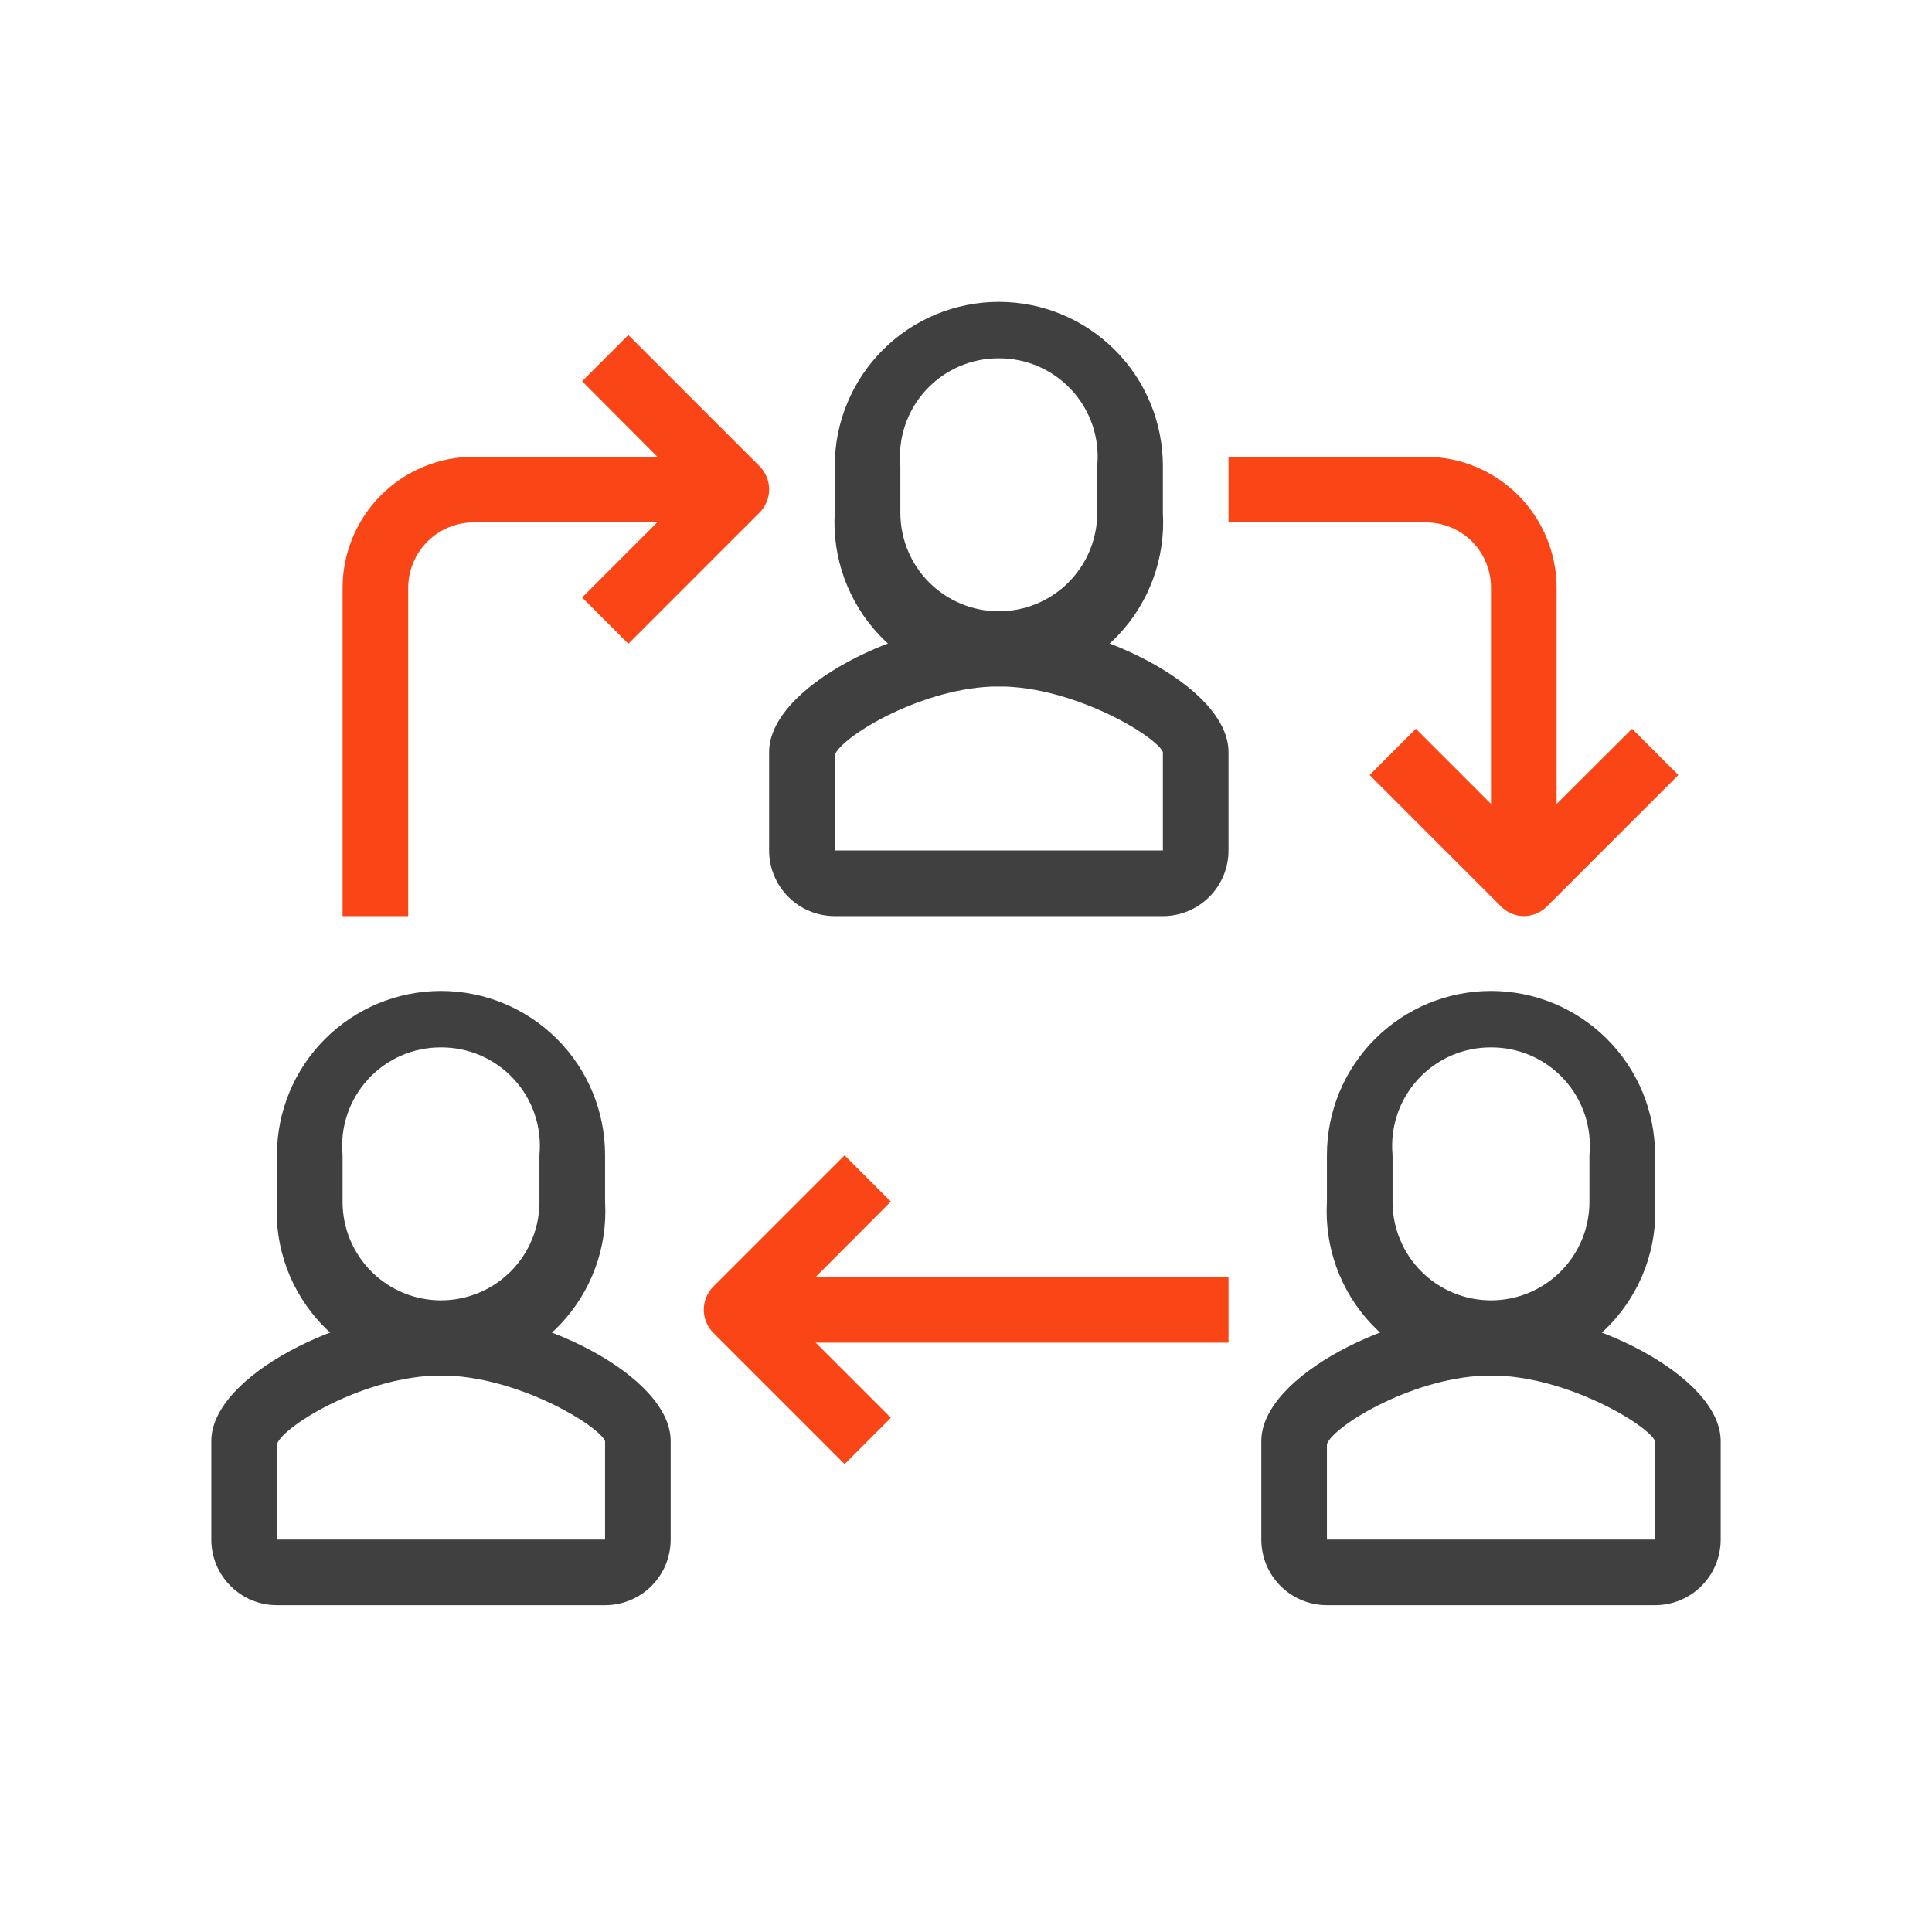 <svg width="64" height="64" viewBox="0 0 64 64" fill="none" xmlns="http://www.w3.org/2000/svg">
<path d="M38.522 30.348H27.652C27.076 30.348 26.523 30.119 26.115 29.711C25.707 29.303 25.478 28.75 25.478 28.174V24.913C25.478 22.739 29.902 20.565 33.087 20.565C36.261 20.565 40.696 22.739 40.696 24.913V28.174C40.696 28.75 40.467 29.303 40.059 29.711C39.651 30.119 39.098 30.348 38.522 30.348ZM33.087 22.739C30.598 22.739 27.88 24.391 27.652 25.011V28.174H38.522V24.913C38.304 24.391 35.587 22.739 33.087 22.739Z" fill="#404040"/>
<path d="M33.087 22.739C32.346 22.74 31.613 22.59 30.932 22.297C30.251 22.005 29.637 21.576 29.128 21.038C28.619 20.499 28.226 19.862 27.972 19.166C27.718 18.47 27.609 17.729 27.652 16.989V15.435C27.652 13.993 28.225 12.611 29.244 11.592C30.263 10.572 31.645 10 33.087 10C34.528 10 35.911 10.572 36.93 11.592C37.949 12.611 38.522 13.993 38.522 15.435V16.989C38.565 17.729 38.456 18.47 38.202 19.166C37.948 19.862 37.555 20.499 37.046 21.038C36.537 21.576 35.923 22.005 35.242 22.297C34.561 22.59 33.828 22.74 33.087 22.739V22.739ZM33.087 11.87C32.632 11.867 32.181 11.961 31.765 12.143C31.348 12.326 30.974 12.594 30.666 12.93C30.359 13.265 30.126 13.662 29.981 14.093C29.836 14.525 29.784 14.982 29.826 15.435V16.989C29.826 17.854 30.17 18.683 30.781 19.295C31.393 19.906 32.222 20.25 33.087 20.25C33.952 20.25 34.781 19.906 35.393 19.295C36.004 18.683 36.348 17.854 36.348 16.989V15.435C36.39 14.982 36.337 14.525 36.193 14.093C36.048 13.662 35.815 13.265 35.507 12.93C35.2 12.594 34.826 12.326 34.409 12.143C33.992 11.961 33.542 11.867 33.087 11.87V11.87Z" fill="#404040"/>
<path d="M54.826 53.174H43.956C43.38 53.174 42.827 52.945 42.419 52.537C42.012 52.13 41.783 51.577 41.783 51V47.739C41.783 45.565 46.206 43.391 49.391 43.391C52.565 43.391 57 45.565 57 47.739V51C57 51.577 56.771 52.13 56.363 52.537C55.956 52.945 55.403 53.174 54.826 53.174ZM49.391 45.565C46.902 45.565 44.185 47.217 43.956 47.837V51H54.826V47.739C54.609 47.217 51.891 45.565 49.391 45.565Z" fill="#404040"/>
<path d="M49.391 45.565C48.65 45.566 47.917 45.416 47.236 45.123C46.555 44.831 45.941 44.402 45.432 43.864C44.923 43.325 44.53 42.688 44.276 41.992C44.022 41.296 43.914 40.555 43.956 39.815V38.261C43.956 36.819 44.529 35.437 45.548 34.418C46.568 33.399 47.95 32.826 49.391 32.826C50.833 32.826 52.215 33.399 53.234 34.418C54.254 35.437 54.826 36.819 54.826 38.261V39.815C54.869 40.555 54.76 41.296 54.507 41.992C54.253 42.688 53.859 43.325 53.35 43.864C52.841 44.402 52.227 44.831 51.547 45.123C50.866 45.416 50.132 45.566 49.391 45.565V45.565ZM49.391 34.696C48.936 34.694 48.486 34.787 48.069 34.969C47.652 35.152 47.278 35.42 46.971 35.756C46.664 36.092 46.43 36.488 46.286 36.919C46.141 37.351 46.088 37.808 46.13 38.261V39.815C46.13 40.68 46.474 41.509 47.086 42.121C47.697 42.733 48.526 43.076 49.391 43.076C50.256 43.076 51.086 42.733 51.697 42.121C52.309 41.509 52.652 40.68 52.652 39.815V38.261C52.695 37.808 52.642 37.351 52.497 36.919C52.352 36.488 52.119 36.092 51.812 35.756C51.505 35.42 51.131 35.152 50.714 34.969C50.297 34.787 49.846 34.694 49.391 34.696V34.696Z" fill="#404040"/>
<path d="M20.044 53.174H9.174C8.597 53.174 8.044 52.945 7.637 52.537C7.229 52.13 7 51.577 7 51V47.739C7 45.565 11.424 43.391 14.609 43.391C17.783 43.391 22.217 45.565 22.217 47.739V51C22.217 51.577 21.988 52.13 21.581 52.537C21.173 52.945 20.62 53.174 20.044 53.174ZM14.609 45.565C12.12 45.565 9.402 47.217 9.174 47.837V51H20.044V47.739C19.826 47.217 17.109 45.565 14.609 45.565Z" fill="#404040"/>
<path d="M14.609 45.565C13.868 45.566 13.134 45.416 12.453 45.123C11.773 44.831 11.159 44.402 10.65 43.864C10.141 43.325 9.747 42.688 9.493 41.992C9.24 41.296 9.131 40.555 9.174 39.815V38.261C9.174 36.819 9.747 35.437 10.766 34.418C11.785 33.399 13.167 32.826 14.609 32.826C16.05 32.826 17.432 33.399 18.452 34.418C19.471 35.437 20.044 36.819 20.044 38.261V39.815C20.087 40.555 19.978 41.296 19.724 41.992C19.47 42.688 19.077 43.325 18.568 43.864C18.058 44.402 17.445 44.831 16.764 45.123C16.083 45.416 15.35 45.566 14.609 45.565V45.565ZM14.609 34.696C14.154 34.694 13.703 34.787 13.286 34.969C12.869 35.152 12.495 35.42 12.188 35.756C11.881 36.092 11.648 36.488 11.503 36.919C11.358 37.351 11.305 37.808 11.348 38.261V39.815C11.348 40.68 11.691 41.509 12.303 42.121C12.914 42.733 13.744 43.076 14.609 43.076C15.473 43.076 16.303 42.733 16.915 42.121C17.526 41.509 17.87 40.68 17.87 39.815V38.261C17.912 37.808 17.859 37.351 17.715 36.919C17.57 36.488 17.336 36.092 17.029 35.756C16.722 35.42 16.348 35.152 15.931 34.969C15.514 34.787 15.064 34.694 14.609 34.696V34.696Z" fill="#404040"/>
<path d="M13.522 30.348H11.348V19.478C11.348 18.325 11.806 17.219 12.621 16.404C13.437 15.588 14.543 15.13 15.696 15.13H24.391V17.304H15.696C15.119 17.304 14.566 17.533 14.158 17.941C13.751 18.349 13.522 18.902 13.522 19.478V30.348Z" fill="#FA4616"/>
<path d="M20.815 21.326L19.283 19.793L22.859 16.217L19.283 12.63L20.815 11.098L25.163 15.446C25.366 15.649 25.479 15.925 25.479 16.212C25.479 16.499 25.366 16.775 25.163 16.978L20.815 21.326Z" fill="#FA4616"/>
<path d="M27.978 48.5L23.63 44.152C23.428 43.949 23.314 43.673 23.314 43.386C23.314 43.099 23.428 42.823 23.63 42.62L27.978 38.272L29.511 39.804L25.935 43.391L29.511 46.967L27.978 48.5Z" fill="#FA4616"/>
<path d="M51.565 29.261H49.391V19.478C49.393 19.192 49.338 18.909 49.23 18.644C49.122 18.379 48.962 18.138 48.761 17.935C48.558 17.733 48.317 17.574 48.052 17.466C47.787 17.358 47.504 17.303 47.217 17.304H40.696V15.13H47.217C48.37 15.13 49.476 15.588 50.292 16.404C51.107 17.219 51.565 18.325 51.565 19.478V29.261Z" fill="#FA4616"/>
<path d="M50.478 30.348C50.191 30.344 49.918 30.227 49.717 30.022L45.37 25.674L46.902 24.141L50.478 27.717L54.065 24.141L55.598 25.674L51.25 30.022C51.149 30.124 51.029 30.206 50.897 30.262C50.764 30.318 50.622 30.347 50.478 30.348Z" fill="#FA4616"/>
<path d="M40.696 42.304H24.391V44.478H40.696V42.304Z" fill="#FA4616"/>
</svg>
